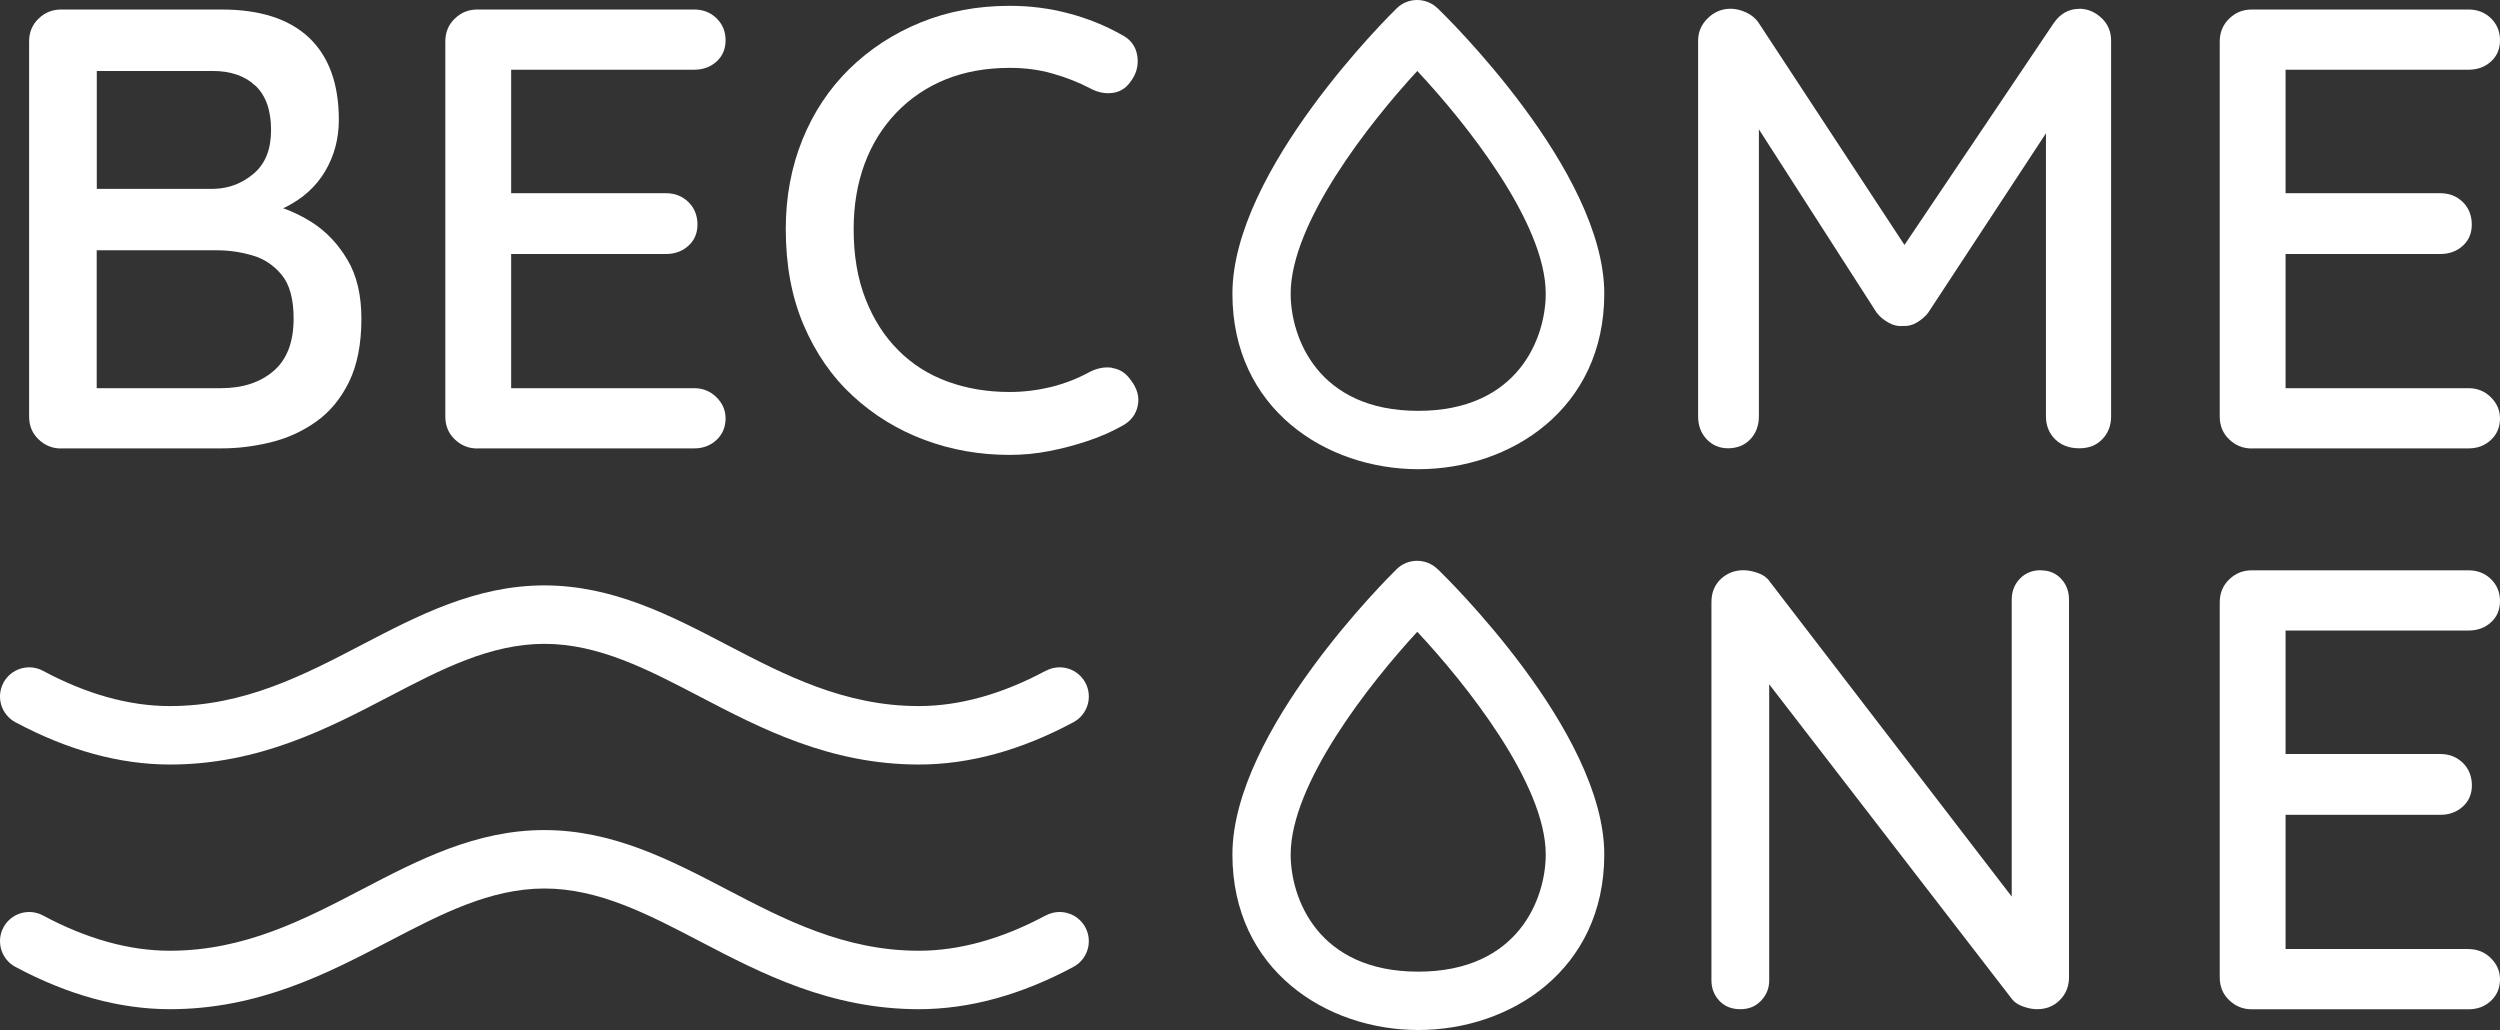 <?xml version="1.0" encoding="utf-8"?>
<svg viewBox="187.112 25.307 257.085 105.919" xmlns="http://www.w3.org/2000/svg">
  <rect x="187.112" y="25.307" width="257.085" height="105.919" fill="#333333" stroke="none"/>
  <path class="cls-1" d="M 334.926 26.146 C 333.756 25.026 331.906 25.026 330.746 26.156 C 330.056 26.826 313.846 42.816 313.846 55.506 C 313.846 67.356 323.466 73.556 332.966 73.556 C 342.466 73.556 352.086 67.356 352.086 55.506 C 352.086 42.806 335.636 26.816 334.936 26.146 L 334.926 26.146 Z M 332.956 67.556 C 322.606 67.556 319.836 59.986 319.836 55.506 C 319.836 48.236 327.926 37.946 332.856 32.606 C 337.846 37.936 346.066 48.226 346.066 55.506 C 346.066 59.976 343.306 67.556 332.946 67.556 L 332.956 67.556 Z" style="fill: rgb(255, 255, 255);"/>
  <path class="cls-1" d="M 334.926 83.816 C 333.756 82.696 331.906 82.696 330.746 83.826 C 330.056 84.496 313.846 100.486 313.846 113.176 C 313.846 125.026 323.466 131.226 332.966 131.226 C 342.466 131.226 352.086 125.026 352.086 113.176 C 352.086 100.476 335.636 84.486 334.936 83.816 L 334.926 83.816 Z M 332.956 125.226 C 322.606 125.226 319.836 117.656 319.836 113.176 C 319.836 105.906 327.926 95.616 332.856 90.276 C 337.846 95.606 346.066 105.916 346.066 113.176 C 346.066 117.646 343.306 125.226 332.946 125.226 L 332.956 125.226 Z" style="fill: rgb(255, 255, 255);"/>
  <path class="cls-1" d="M 193.386 71.416 L 209.896 71.416 C 211.526 71.416 213.196 71.216 214.896 70.806 C 216.596 70.396 218.156 69.696 219.566 68.706 C 220.986 67.716 222.126 66.356 222.986 64.616 C 223.846 62.876 224.276 60.696 224.276 58.076 C 224.276 55.666 223.806 53.656 222.856 52.046 C 221.906 50.436 220.706 49.156 219.246 48.206 C 218.286 47.586 217.276 47.096 216.226 46.716 C 216.316 46.676 216.416 46.646 216.506 46.596 C 218.286 45.696 219.646 44.456 220.566 42.886 C 221.486 41.316 221.956 39.566 221.956 37.636 C 221.956 33.936 220.936 31.126 218.896 29.186 C 216.856 27.256 213.856 26.286 209.906 26.286 L 193.396 26.286 C 192.496 26.286 191.716 26.596 191.076 27.226 C 190.426 27.846 190.106 28.636 190.106 29.576 L 190.106 68.136 C 190.106 69.086 190.426 69.866 191.076 70.486 C 191.716 71.106 192.496 71.426 193.396 71.426 L 193.386 71.416 Z M 215.246 63.456 C 213.866 64.636 212.066 65.226 209.826 65.226 L 197.056 65.226 L 197.056 51.046 L 209.436 51.046 C 210.636 51.046 211.846 51.216 213.046 51.566 C 214.246 51.906 215.256 52.576 216.076 53.566 C 216.896 54.556 217.306 56.056 217.306 58.076 C 217.306 60.486 216.616 62.276 215.246 63.456 Z M 213.376 34.116 C 214.446 35.126 214.986 36.646 214.986 38.666 C 214.986 40.686 214.396 42.136 213.216 43.146 C 212.036 44.156 210.666 44.686 209.126 44.726 L 197.066 44.726 L 197.066 32.606 L 208.996 32.606 C 210.846 32.606 212.306 33.116 213.376 34.126 L 213.376 34.116 Z" style="fill: rgb(255, 255, 255);"/>
  <path class="cls-1" d="M 236.196 71.416 L 258.506 71.416 C 259.406 71.416 260.176 71.126 260.796 70.546 C 261.416 69.966 261.726 69.226 261.726 68.326 C 261.726 67.506 261.416 66.786 260.796 66.166 C 260.176 65.546 259.406 65.226 258.506 65.226 L 239.676 65.226 L 239.676 51.426 L 255.606 51.426 C 256.506 51.426 257.276 51.146 257.896 50.586 C 258.516 50.026 258.836 49.296 258.836 48.396 C 258.836 47.496 258.526 46.676 257.896 46.076 C 257.276 45.476 256.506 45.176 255.606 45.176 L 239.676 45.176 L 239.676 32.476 L 258.506 32.476 C 259.406 32.476 260.176 32.196 260.796 31.636 C 261.416 31.076 261.726 30.346 261.726 29.446 C 261.726 28.546 261.416 27.796 260.796 27.186 C 260.176 26.586 259.406 26.286 258.506 26.286 L 236.196 26.286 C 235.296 26.286 234.516 26.596 233.876 27.226 C 233.226 27.846 232.906 28.636 232.906 29.576 L 232.906 68.136 C 232.906 69.086 233.226 69.866 233.876 70.486 C 234.516 71.106 235.296 71.426 236.196 71.426 L 236.196 71.416 Z" style="fill: rgb(255, 255, 255);"/>
  <path class="cls-1" d="M 301.476 63.126 C 300.726 63.016 299.966 63.156 299.186 63.546 C 297.936 64.236 296.616 64.746 295.226 65.096 C 293.826 65.436 292.396 65.616 290.936 65.616 C 288.656 65.616 286.536 65.266 284.586 64.556 C 282.626 63.846 280.936 62.776 279.496 61.336 C 278.056 59.896 276.926 58.136 276.116 56.046 C 275.296 53.966 274.896 51.566 274.896 48.856 C 274.896 46.406 275.276 44.176 276.026 42.146 C 276.776 40.126 277.866 38.376 279.286 36.896 C 280.706 35.416 282.386 34.276 284.346 33.476 C 286.306 32.686 288.506 32.286 290.956 32.286 C 292.506 32.286 293.966 32.476 295.336 32.866 C 296.716 33.256 298.026 33.766 299.266 34.416 C 299.996 34.806 300.736 34.956 301.486 34.866 C 302.236 34.776 302.856 34.416 303.326 33.766 C 303.966 32.946 304.216 32.046 304.066 31.056 C 303.916 30.066 303.366 29.336 302.426 28.866 C 300.746 27.926 298.936 27.186 296.976 26.676 C 295.016 26.156 293.006 25.906 290.946 25.906 C 287.636 25.906 284.586 26.476 281.786 27.616 C 278.996 28.756 276.556 30.346 274.466 32.386 C 272.386 34.426 270.766 36.856 269.626 39.676 C 268.486 42.496 267.916 45.556 267.916 48.866 C 267.916 52.566 268.526 55.856 269.756 58.736 C 270.986 61.616 272.666 64.046 274.816 66.026 C 276.966 68.006 279.416 69.506 282.166 70.536 C 284.916 71.566 287.836 72.086 290.936 72.086 C 292.316 72.086 293.666 71.956 294.996 71.696 C 296.326 71.436 297.636 71.096 298.926 70.666 C 300.216 70.236 301.396 69.726 302.476 69.116 C 303.376 68.646 303.926 67.946 304.116 67.016 C 304.306 66.096 304.036 65.176 303.306 64.276 C 302.836 63.626 302.216 63.256 301.466 63.146 L 301.476 63.126 Z" style="fill: rgb(255, 255, 255);"/>
  <path class="cls-1" d="M 400.936 26.216 C 399.856 26.216 398.976 26.706 398.296 27.696 L 382.956 50.496 L 367.986 27.696 C 367.686 27.226 367.256 26.856 366.696 26.596 C 366.136 26.336 365.596 26.206 365.086 26.206 C 364.186 26.206 363.396 26.526 362.736 27.176 C 362.066 27.826 361.736 28.596 361.736 29.496 L 361.736 68.116 C 361.736 69.066 362.026 69.846 362.606 70.466 C 363.186 71.086 363.926 71.406 364.826 71.406 C 365.726 71.406 366.536 71.096 367.116 70.466 C 367.696 69.846 367.986 69.056 367.986 68.116 L 367.986 38.606 L 380.106 57.476 C 380.406 57.866 380.806 58.196 381.296 58.476 C 381.786 58.756 382.276 58.876 382.746 58.826 C 383.266 58.866 383.756 58.756 384.226 58.476 C 384.696 58.196 385.086 57.866 385.386 57.476 L 397.506 39.016 L 397.506 68.116 C 397.506 69.066 397.816 69.846 398.436 70.466 C 399.056 71.086 399.886 71.406 400.916 71.406 C 401.946 71.406 402.696 71.096 403.306 70.466 C 403.906 69.846 404.206 69.056 404.206 68.116 L 404.206 29.496 C 404.206 28.556 403.876 27.766 403.206 27.146 C 402.536 26.526 401.776 26.206 400.916 26.206 L 400.936 26.216 Z" style="fill: rgb(255, 255, 255);"/>
  <path class="cls-1" d="M 418.666 71.416 L 440.976 71.416 C 441.876 71.416 442.646 71.126 443.266 70.546 C 443.886 69.966 444.196 69.226 444.196 68.326 C 444.196 67.506 443.886 66.786 443.266 66.166 C 442.646 65.546 441.876 65.226 440.976 65.226 L 422.146 65.226 L 422.146 51.426 L 438.076 51.426 C 438.976 51.426 439.746 51.146 440.366 50.586 C 440.986 50.026 441.296 49.296 441.296 48.396 C 441.296 47.496 440.986 46.676 440.366 46.076 C 439.746 45.476 438.976 45.176 438.076 45.176 L 422.146 45.176 L 422.146 32.476 L 440.976 32.476 C 441.876 32.476 442.646 32.196 443.266 31.636 C 443.886 31.076 444.196 30.346 444.196 29.446 C 444.196 28.546 443.886 27.796 443.266 27.186 C 442.646 26.586 441.876 26.286 440.976 26.286 L 418.666 26.286 C 417.766 26.286 416.986 26.596 416.346 27.226 C 415.706 27.846 415.376 28.636 415.376 29.576 L 415.376 68.136 C 415.376 69.086 415.696 69.866 416.346 70.486 C 416.986 71.106 417.766 71.426 418.666 71.426 L 418.666 71.416 Z" style="fill: rgb(255, 255, 255);"/>
  <path class="cls-1" d="M 396.956 83.946 C 396.096 83.946 395.386 84.236 394.826 84.816 C 394.266 85.396 393.986 86.116 393.986 86.976 L 393.986 117.506 L 369.096 85.106 C 368.836 84.716 368.436 84.426 367.906 84.236 C 367.376 84.046 366.866 83.946 366.396 83.946 C 365.496 83.946 364.716 84.246 364.076 84.846 C 363.436 85.446 363.106 86.246 363.106 87.236 L 363.106 126.116 C 363.106 126.936 363.376 127.636 363.916 128.216 C 364.456 128.796 365.176 129.086 366.076 129.086 C 366.976 129.086 367.646 128.796 368.206 128.216 C 368.766 127.636 369.046 126.936 369.046 126.116 L 369.046 95.676 L 394.066 128.116 C 394.326 128.416 394.696 128.656 395.196 128.826 C 395.686 128.996 396.156 129.086 396.586 129.086 C 397.536 129.086 398.316 128.776 398.936 128.146 C 399.556 127.526 399.876 126.736 399.876 125.796 L 399.876 86.986 C 399.876 86.126 399.606 85.406 399.066 84.826 C 398.526 84.246 397.826 83.956 396.966 83.956 L 396.956 83.946 Z" style="fill: rgb(255, 255, 255);"/>
  <path class="cls-1" d="M 440.976 122.896 L 422.146 122.896 L 422.146 109.096 L 438.076 109.096 C 438.976 109.096 439.746 108.816 440.366 108.256 C 440.986 107.696 441.306 106.966 441.306 106.066 C 441.306 105.166 440.996 104.346 440.366 103.746 C 439.746 103.146 438.976 102.846 438.076 102.846 L 422.146 102.846 L 422.146 90.146 L 440.976 90.146 C 441.876 90.146 442.646 89.866 443.266 89.306 C 443.886 88.746 444.196 88.016 444.196 87.116 C 444.196 86.216 443.886 85.466 443.266 84.856 C 442.646 84.256 441.876 83.956 440.976 83.956 L 418.666 83.956 C 417.766 83.956 416.986 84.266 416.346 84.896 C 415.696 85.516 415.376 86.306 415.376 87.246 L 415.376 125.806 C 415.376 126.756 415.696 127.536 416.346 128.156 C 416.986 128.776 417.766 129.096 418.666 129.096 L 440.976 129.096 C 441.876 129.096 442.646 128.806 443.266 128.226 C 443.886 127.646 444.196 126.906 444.196 126.006 C 444.196 125.186 443.886 124.466 443.266 123.846 C 442.646 123.226 441.876 122.906 440.976 122.906 L 440.976 122.896 Z" style="fill: rgb(255, 255, 255);"/>
  <path class="cls-1" d="M 294.646 94.286 C 290.156 96.696 285.756 97.916 281.596 97.916 C 273.926 97.916 267.776 94.706 261.836 91.606 C 256.086 88.606 250.136 85.506 243.086 85.506 C 236.036 85.506 230.086 88.606 224.336 91.606 C 218.396 94.706 212.246 97.916 204.576 97.916 C 200.406 97.916 196.016 96.696 191.526 94.286 C 190.066 93.506 188.246 94.056 187.466 95.516 C 186.686 96.976 187.236 98.796 188.696 99.576 C 194.076 102.456 199.416 103.926 204.586 103.926 C 213.736 103.926 220.846 100.216 227.126 96.936 C 232.466 94.146 237.516 91.516 243.096 91.516 C 248.676 91.516 253.726 94.146 259.066 96.936 C 265.346 100.216 272.456 103.926 281.606 103.926 C 286.776 103.926 292.116 102.466 297.496 99.576 C 298.956 98.796 299.506 96.976 298.726 95.516 C 297.946 94.056 296.126 93.506 294.666 94.286 L 294.646 94.286 Z" style="fill: rgb(255, 255, 255);"/>
  <path class="cls-1" d="M 294.646 119.446 C 290.156 121.856 285.766 123.076 281.596 123.076 C 273.926 123.076 267.776 119.866 261.836 116.766 C 256.086 113.766 250.136 110.666 243.086 110.666 C 236.036 110.666 230.086 113.766 224.336 116.766 C 218.396 119.866 212.246 123.076 204.576 123.076 C 200.406 123.076 196.016 121.856 191.526 119.446 C 190.066 118.666 188.246 119.216 187.466 120.676 C 186.686 122.136 187.236 123.956 188.696 124.736 C 194.076 127.616 199.416 129.086 204.586 129.086 C 213.736 129.086 220.846 125.376 227.126 122.096 C 232.466 119.306 237.516 116.676 243.096 116.676 C 248.676 116.676 253.726 119.306 259.066 122.096 C 265.346 125.376 272.456 129.086 281.606 129.086 C 286.776 129.086 292.116 127.626 297.496 124.736 C 298.956 123.956 299.506 122.136 298.726 120.676 C 297.946 119.216 296.126 118.666 294.666 119.446 L 294.646 119.446 Z" style="fill: rgb(255, 255, 255);"/>
</svg>